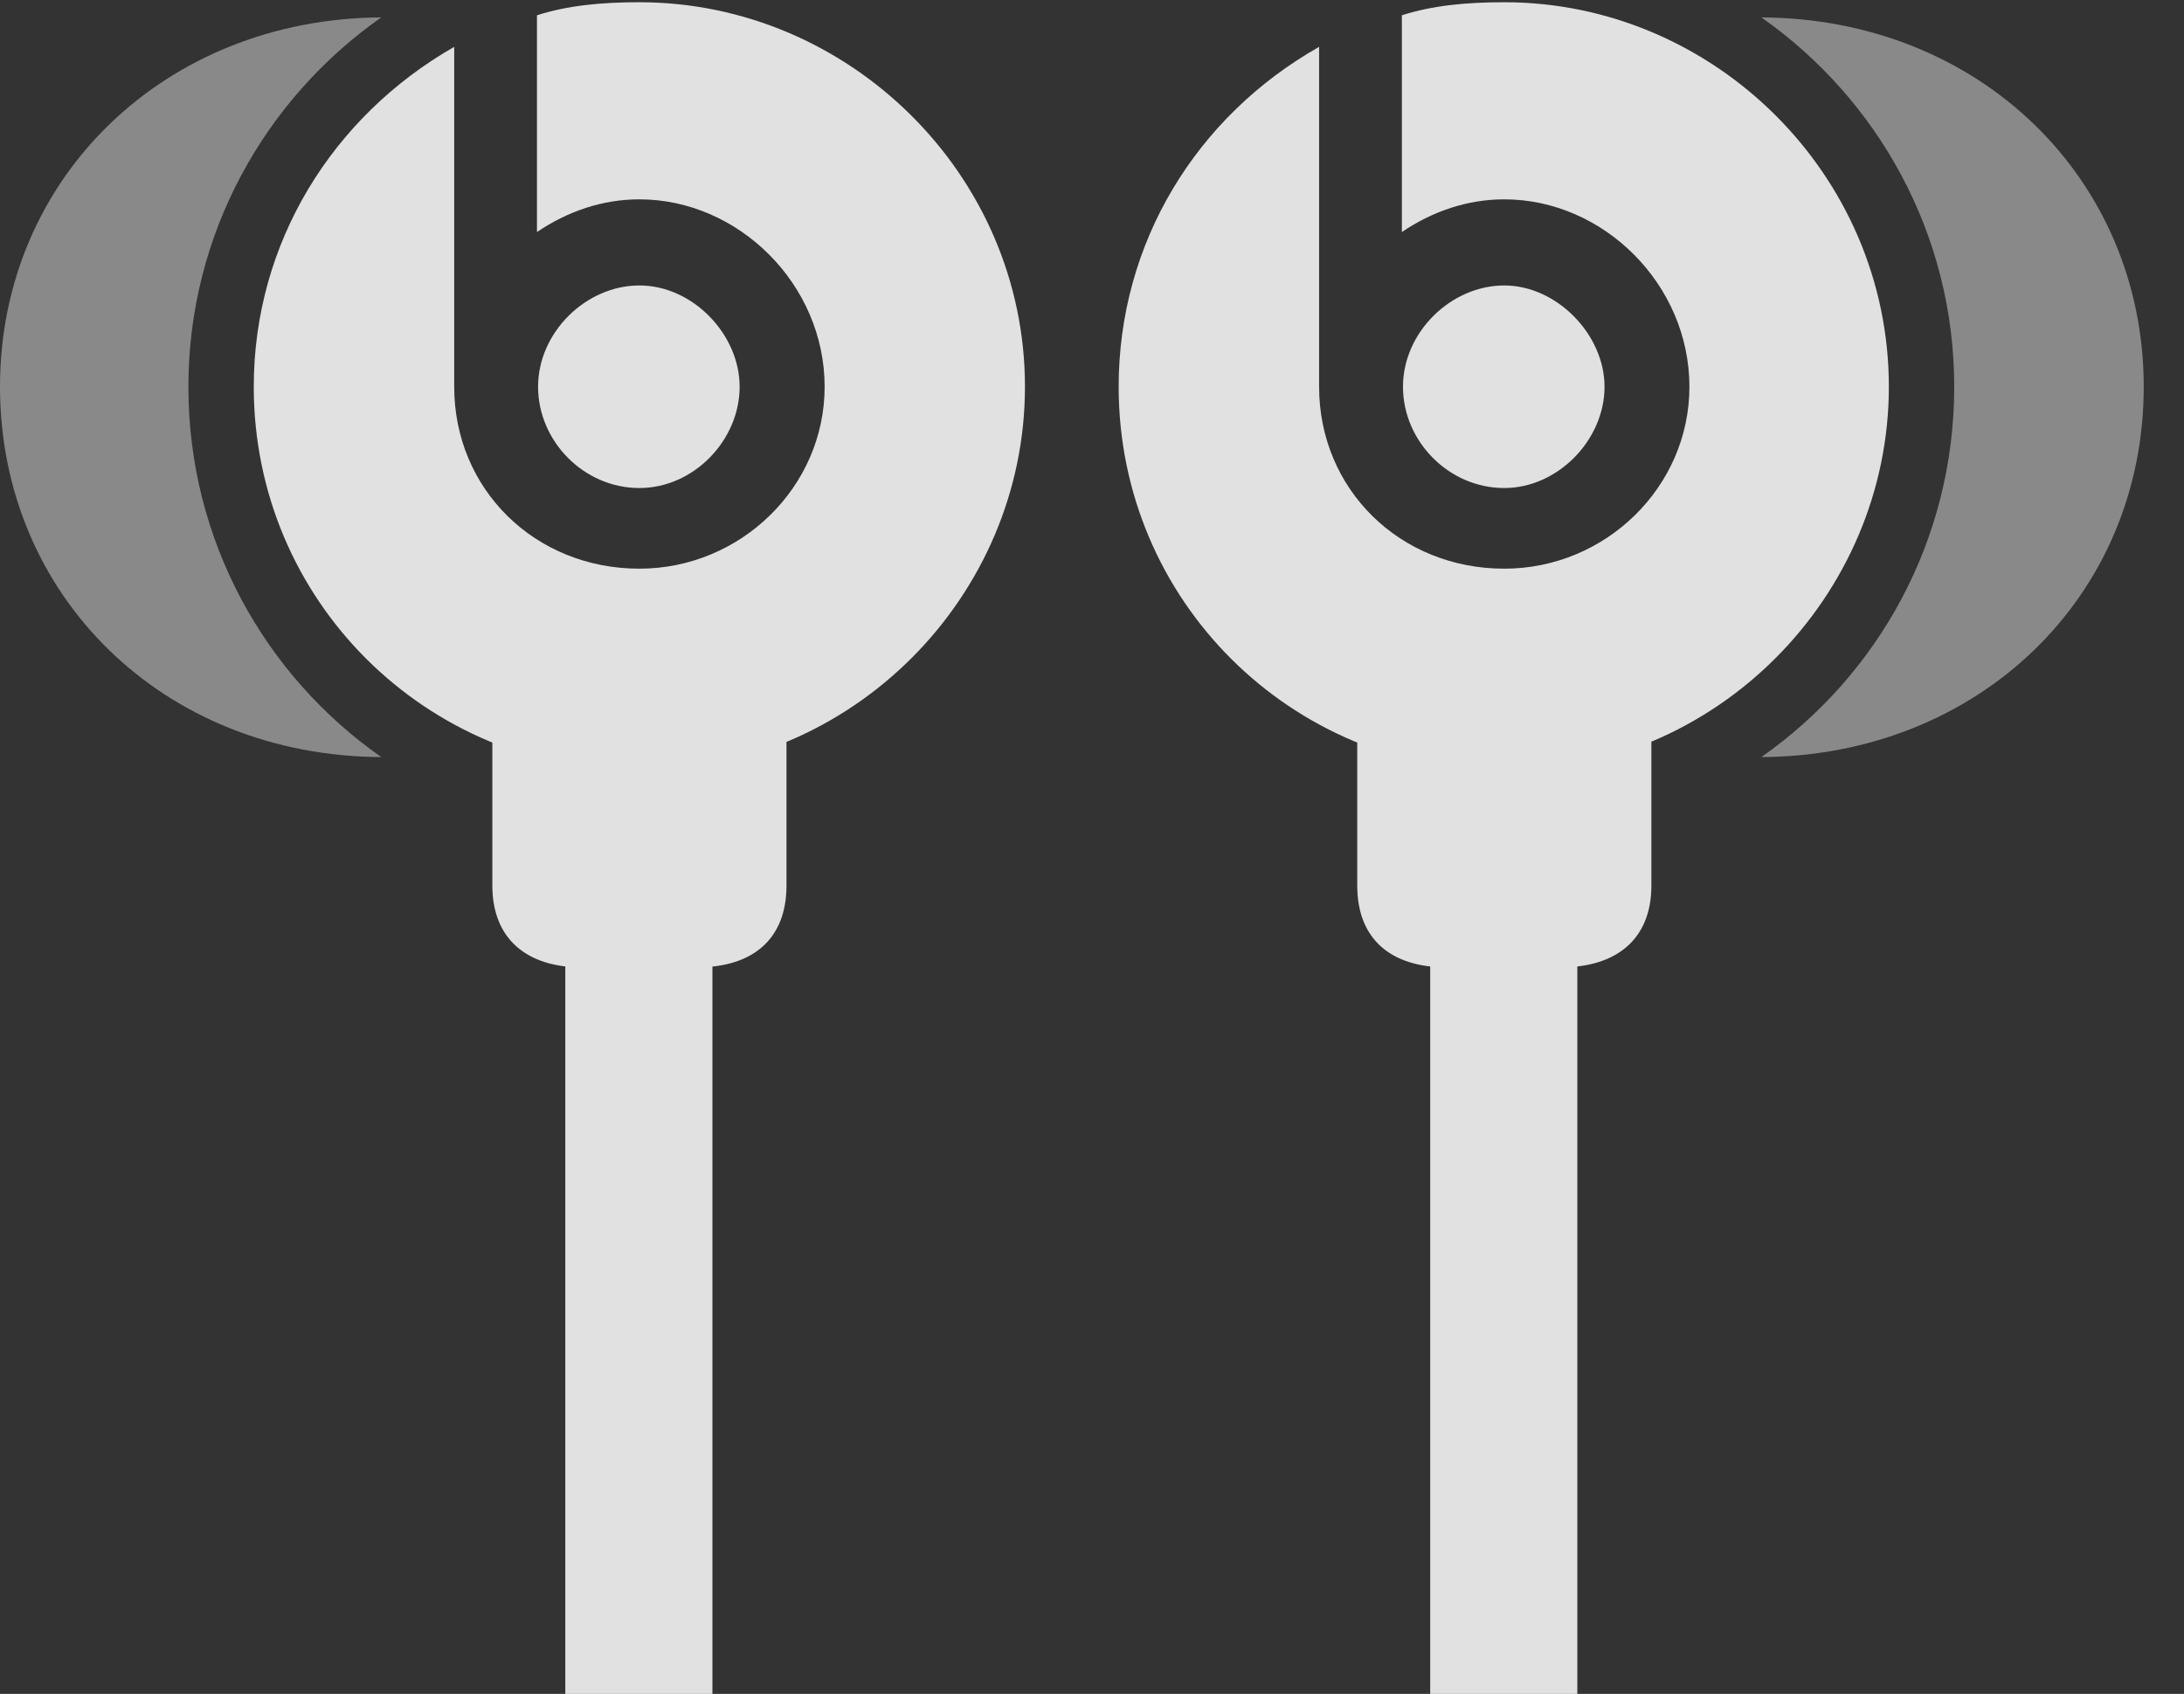 <?xml version="1.0" encoding="UTF-8"?>
<!--Generator: Apple Native CoreSVG 341-->
<!DOCTYPE svg
PUBLIC "-//W3C//DTD SVG 1.1//EN"
       "http://www.w3.org/Graphics/SVG/1.1/DTD/svg11.dtd">
<svg version="1.1" xmlns="http://www.w3.org/2000/svg" xmlns:xlink="http://www.w3.org/1999/xlink" viewBox="0 0 19.58 15.185">
 <rect x="0" y="0" width="19.58" height="15.185" fill="#333333" stroke="none"/>
 <g>
  <rect height="15.185" opacity="0" width="19.58" x="0" y="0"/>
  <path d="M5.732 6.914C7.646 6.914 9.189 5.342 9.189 3.467C9.189 1.562 7.607 0.02 5.732 0.02C5.391 0.02 5.088 0.049 4.814 0.137L4.814 2.08C5.088 1.895 5.4 1.787 5.732 1.787C6.621 1.787 7.393 2.549 7.393 3.467C7.393 4.365 6.641 5.098 5.732 5.098C4.795 5.098 4.072 4.385 4.072 3.467L4.072 0.42C2.979 1.045 2.275 2.178 2.275 3.467C2.275 5.381 3.818 6.914 5.732 6.914ZM5.732 4.375C6.221 4.375 6.631 3.945 6.631 3.467C6.631 2.998 6.211 2.559 5.732 2.559C5.254 2.559 4.824 2.979 4.824 3.467C4.824 3.955 5.234 4.375 5.732 4.375ZM4.414 6.182L4.414 7.939C4.414 8.428 4.736 8.672 5.215 8.672L6.25 8.672C6.738 8.672 7.051 8.428 7.051 7.939L7.051 6.182ZM5.068 15.185L6.387 15.185L6.387 7.871L5.068 7.871ZM13.486 6.914C15.391 6.914 16.934 5.342 16.934 3.467C16.934 1.562 15.361 0.02 13.486 0.02C13.145 0.02 12.842 0.049 12.568 0.137L12.568 2.08C12.842 1.895 13.154 1.787 13.486 1.787C14.375 1.787 15.146 2.549 15.146 3.467C15.146 4.365 14.395 5.098 13.486 5.098C12.549 5.098 11.826 4.385 11.826 3.467L11.826 0.42C10.723 1.045 10.029 2.178 10.029 3.467C10.029 5.381 11.572 6.914 13.486 6.914ZM13.486 4.375C13.965 4.375 14.385 3.945 14.385 3.467C14.385 2.998 13.955 2.559 13.486 2.559C13.008 2.559 12.578 2.979 12.578 3.467C12.578 3.955 12.988 4.375 13.486 4.375ZM14.805 6.182L12.168 6.182L12.168 7.939C12.168 8.428 12.48 8.672 12.969 8.672L13.994 8.672C14.482 8.672 14.805 8.428 14.805 7.939ZM14.141 15.185L14.141 7.871L12.822 7.871L12.822 15.185Z" fill="white" fill-opacity="0.85"/>
  <path d="M1.689 3.467C1.689 2.1 2.373 0.889 3.418 0.156C1.484 0.166 0 1.592 0 3.467C0 5.332 1.455 6.777 3.418 6.787C2.373 6.055 1.689 4.844 1.689 3.467ZM17.52 3.467C17.52 4.844 16.836 6.055 15.791 6.787C17.734 6.777 19.219 5.352 19.219 3.467C19.219 1.611 17.754 0.166 15.791 0.156C16.836 0.889 17.52 2.1 17.52 3.467Z" fill="white" fill-opacity="0.425"/>
 </g>
</svg>

